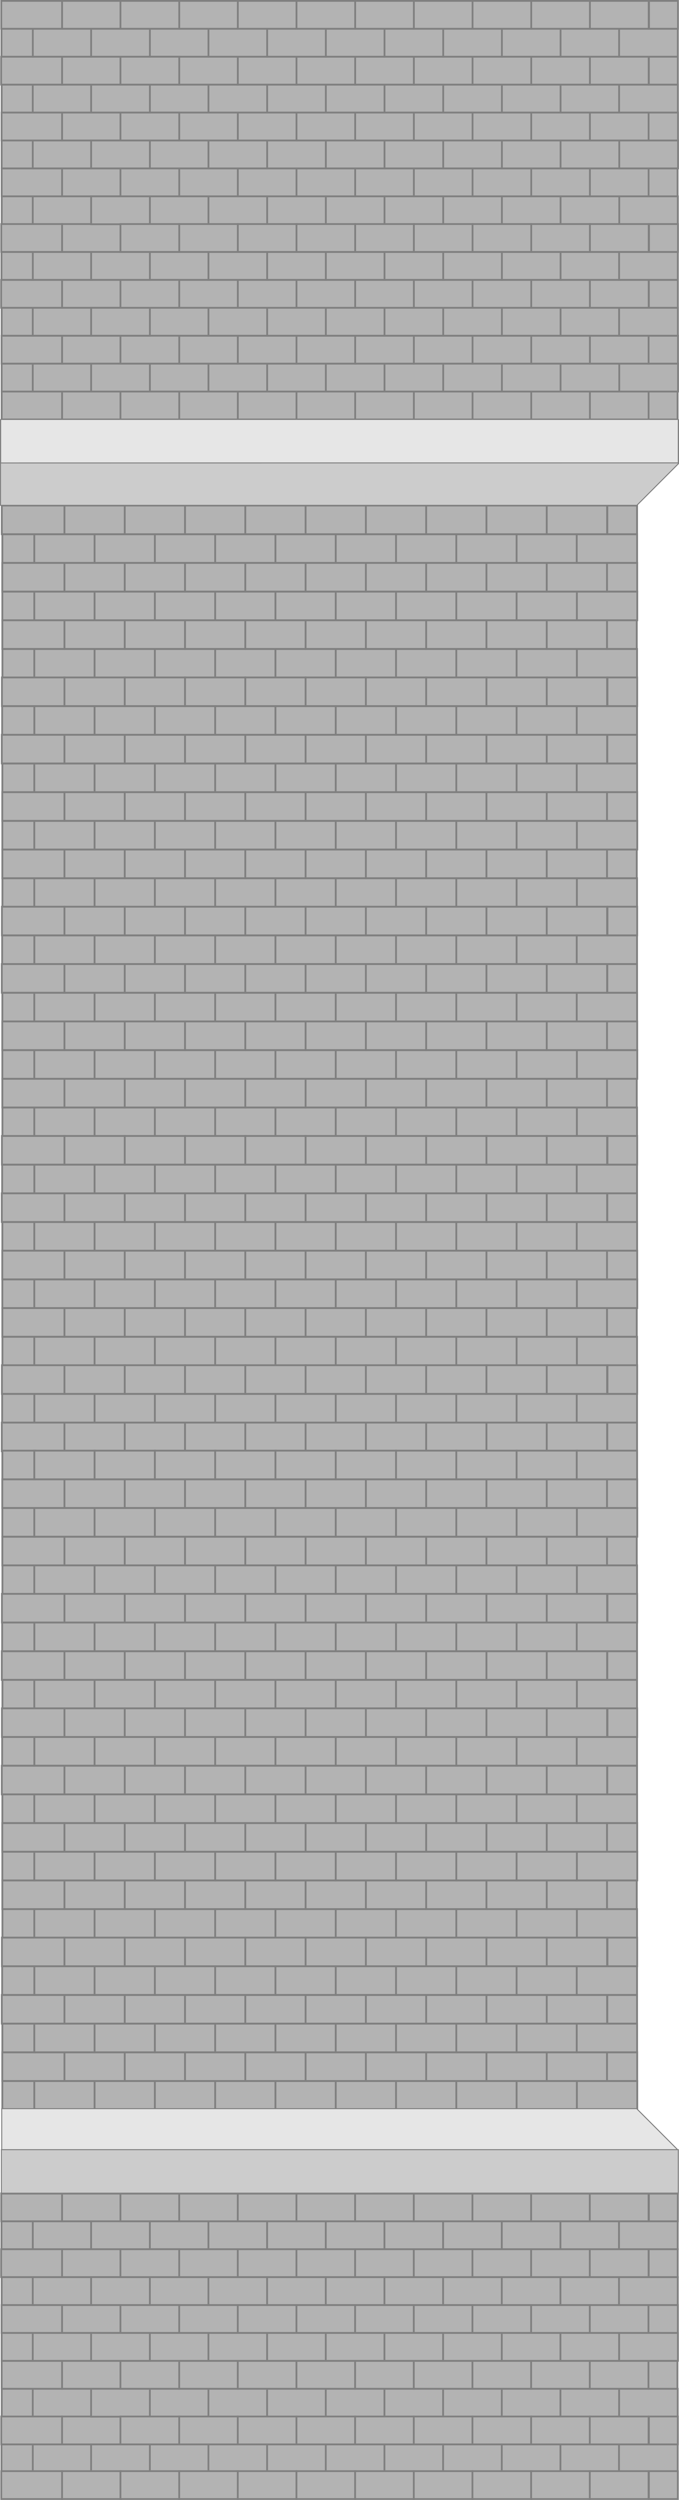 <svg id="side" xmlns="http://www.w3.org/2000/svg" viewBox="0 0 665.64 2447.35">
  <defs>
    <style>
      .cls-1, .cls-2, .cls-3 {
        fill: #b3b3b3;
      }

      .cls-1, .cls-2, .cls-3, .cls-4, .cls-5, .cls-6, .cls-7 {
        stroke: gray;
      }

      .cls-1, .cls-2, .cls-3, .cls-4, .cls-5 {
        stroke-miterlimit: 10;
      }

      .cls-1 {
        stroke-width: 1.75px;
      }

      .cls-2 {
        stroke-width: 1.8px;
      }

      .cls-3 {
        stroke-width: 1.75px;
      }

      .cls-4, .cls-7 {
        fill: #e6e6e6;
      }

      .cls-4 {
        stroke-width: 0.97px;
      }

      .cls-5, .cls-6 {
        fill: #ccc;
      }

      .cls-5 {
        stroke-width: 0.97px;
      }

      .cls-6, .cls-7 {
        stroke-linecap: round;
        stroke-linejoin: round;
        stroke-width: 0.97px;
      }
    </style>
  </defs>
  <rect class="cls-1" x="1.7" y="192.22" width="30.87" height="27.29"/>
  <rect class="cls-1" x="32.11" y="192.22" width="57.62" height="27.29"/>
  <rect class="cls-1" x="146.86" y="192.22" width="57.62" height="27.29"/>
  <rect class="cls-1" x="204.38" y="192.22" width="57.62" height="27.29"/>
  <rect class="cls-1" x="261.91" y="192.22" width="57.62" height="27.29"/>
  <rect class="cls-1" x="319.44" y="192.22" width="57.62" height="27.29"/>
  <rect class="cls-1" x="376.96" y="192.22" width="57.62" height="27.29"/>
  <rect class="cls-1" x="434.49" y="192.22" width="57.62" height="27.29"/>
  <rect class="cls-1" x="492.02" y="192.22" width="57.62" height="27.29"/>
  <rect class="cls-1" x="549.54" y="192.22" width="57.62" height="27.29"/>
  <rect class="cls-1" x="607.07" y="192.22" width="57.42" height="27.29"/>
  <rect class="cls-1" x="1.71" y="164.88" width="2.1" height="27.29"/>
  <rect class="cls-1" x="1.63" y="164.88" width="59.33" height="27.29"/>
  <rect class="cls-1" x="60.87" y="164.88" width="57.62" height="27.29"/>
  <rect class="cls-1" x="175.62" y="164.88" width="57.62" height="27.29"/>
  <rect class="cls-1" x="233.15" y="164.88" width="57.62" height="27.29"/>
  <rect class="cls-1" x="290.67" y="164.88" width="57.62" height="27.29"/>
  <rect class="cls-1" x="348.2" y="164.88" width="57.62" height="27.29"/>
  <rect class="cls-1" x="405.73" y="164.88" width="57.62" height="27.29"/>
  <rect class="cls-1" x="463.26" y="164.88" width="57.62" height="27.29"/>
  <rect class="cls-1" x="520.78" y="164.88" width="57.62" height="27.29"/>
  <rect class="cls-1" x="578.31" y="164.88" width="57.62" height="27.29"/>
  <rect class="cls-1" x="635.84" y="164.88" width="28.4" height="27.29"/>
  <rect class="cls-1" x="1.62" y="137.55" width="30.96" height="27.29"/>
  <rect class="cls-1" x="32.11" y="137.55" width="57.62" height="27.29"/>
  <rect class="cls-1" x="146.86" y="137.55" width="57.62" height="27.29"/>
  <rect class="cls-1" x="204.38" y="137.55" width="57.62" height="27.29"/>
  <rect class="cls-1" x="261.91" y="137.55" width="57.62" height="27.29"/>
  <rect class="cls-1" x="319.44" y="137.55" width="57.62" height="27.29"/>
  <rect class="cls-1" x="376.96" y="137.55" width="57.62" height="27.29"/>
  <rect class="cls-1" x="434.49" y="137.55" width="57.62" height="27.29"/>
  <rect class="cls-1" x="492.02" y="137.55" width="57.62" height="27.29"/>
  <rect class="cls-1" x="549.54" y="137.55" width="57.62" height="27.29"/>
  <rect class="cls-1" x="607.07" y="137.55" width="57.62" height="27.29"/>
  <rect class="cls-1" x="1.63" y="110.21" width="2.55" height="27.29"/>
  <rect class="cls-1" x="1.55" y="110.21" width="59.41" height="27.29"/>
  <rect class="cls-1" x="60.87" y="110.21" width="57.62" height="27.29"/>
  <rect class="cls-1" x="175.62" y="110.21" width="57.62" height="27.29"/>
  <rect class="cls-1" x="233.15" y="110.21" width="57.62" height="27.29"/>
  <rect class="cls-1" x="290.67" y="110.21" width="57.62" height="27.29"/>
  <rect class="cls-1" x="348.2" y="110.21" width="57.62" height="27.29"/>
  <rect class="cls-1" x="405.73" y="110.21" width="57.62" height="27.29"/>
  <rect class="cls-1" x="463.26" y="110.21" width="57.62" height="27.29"/>
  <rect class="cls-1" x="520.78" y="110.21" width="57.62" height="27.29"/>
  <rect class="cls-1" x="578.31" y="110.21" width="57.62" height="27.29"/>
  <rect class="cls-1" x="635.84" y="110.21" width="28.81" height="27.29"/>
  <rect class="cls-1" x="1.64" y="82.88" width="31.3" height="27.29"/>
  <rect class="cls-1" x="32.11" y="82.88" width="57.62" height="27.29"/>
  <rect class="cls-1" x="146.86" y="82.88" width="57.62" height="27.29"/>
  <rect class="cls-1" x="204.38" y="82.88" width="57.62" height="27.29"/>
  <rect class="cls-1" x="261.91" y="82.88" width="57.62" height="27.29"/>
  <rect class="cls-1" x="319.44" y="82.88" width="57.62" height="27.29"/>
  <rect class="cls-1" x="376.96" y="82.88" width="57.62" height="27.29"/>
  <rect class="cls-1" x="434.49" y="82.88" width="57.62" height="27.29"/>
  <rect class="cls-1" x="492.02" y="82.88" width="57.62" height="27.29"/>
  <rect class="cls-1" x="549.54" y="82.88" width="57.62" height="27.29"/>
  <rect class="cls-1" x="606.93" y="82.88" width="57.62" height="27.29"/>
  <rect class="cls-1" x="1.1" y="55.54" width="59.87" height="27.29"/>
  <rect class="cls-1" x="60.87" y="55.54" width="57.62" height="27.29"/>
  <rect class="cls-1" x="175.62" y="55.54" width="57.62" height="27.29"/>
  <rect class="cls-1" x="233.15" y="55.54" width="57.62" height="27.29"/>
  <rect class="cls-1" x="290.67" y="55.54" width="57.62" height="27.29"/>
  <rect class="cls-1" x="348.2" y="55.54" width="57.62" height="27.29"/>
  <rect class="cls-1" x="405.73" y="55.54" width="57.62" height="27.29"/>
  <rect class="cls-1" x="463.26" y="55.54" width="57.62" height="27.29"/>
  <rect class="cls-1" x="520.78" y="55.54" width="57.62" height="27.29"/>
  <rect class="cls-1" x="578.31" y="55.54" width="57.62" height="27.29"/>
  <rect class="cls-1" x="636.11" y="55.54" width="28.39" height="27.29"/>
  <rect class="cls-1" x="32.11" y="28.21" width="57.62" height="27.29"/>
  <rect class="cls-1" x="1.43" y="28.21" width="30.73" height="27.29"/>
  <rect class="cls-1" x="146.86" y="28.21" width="57.62" height="27.29"/>
  <rect class="cls-1" x="204.38" y="28.21" width="57.62" height="27.29"/>
  <rect class="cls-1" x="261.91" y="28.21" width="57.62" height="27.29"/>
  <rect class="cls-1" x="319.44" y="28.21" width="57.62" height="27.29"/>
  <rect class="cls-1" x="376.96" y="28.21" width="57.62" height="27.29"/>
  <rect class="cls-1" x="434.49" y="28.21" width="57.62" height="27.29"/>
  <rect class="cls-1" x="492.02" y="28.21" width="57.62" height="27.29"/>
  <rect class="cls-1" x="549.54" y="28.21" width="57.62" height="27.29"/>
  <rect class="cls-1" x="606.93" y="28.21" width="57.56" height="27.29"/>
  <rect class="cls-1" x="1.22" y="0.87" width="59.74" height="27.29"/>
  <rect class="cls-1" x="60.87" y="0.87" width="57.62" height="27.29"/>
  <rect class="cls-1" x="175.62" y="0.87" width="57.62" height="27.29"/>
  <rect class="cls-1" x="233.15" y="0.87" width="57.62" height="27.29"/>
  <rect class="cls-1" x="290.67" y="0.87" width="57.62" height="27.29"/>
  <rect class="cls-1" x="348.2" y="0.87" width="57.62" height="27.29"/>
  <rect class="cls-1" x="405.73" y="0.87" width="57.62" height="27.29"/>
  <rect class="cls-1" x="463.26" y="0.87" width="57.62" height="27.29"/>
  <rect class="cls-1" x="520.78" y="0.87" width="57.62" height="27.29"/>
  <rect class="cls-1" x="578.31" y="0.87" width="57.62" height="27.29"/>
  <rect class="cls-1" x="636.25" y="0.87" width="28.37" height="27.29"/>
  <rect class="cls-1" x="1.71" y="383.35" width="2.1" height="27.29"/>
  <rect class="cls-1" x="1.63" y="383.35" width="59.33" height="27.29"/>
  <rect class="cls-1" x="60.87" y="383.35" width="57.62" height="27.29"/>
  <rect class="cls-1" x="175.62" y="383.35" width="57.62" height="27.29"/>
  <rect class="cls-1" x="233.15" y="383.35" width="57.62" height="27.29"/>
  <rect class="cls-1" x="290.67" y="383.35" width="57.62" height="27.29"/>
  <rect class="cls-1" x="348.2" y="383.35" width="57.62" height="27.29"/>
  <rect class="cls-1" x="405.73" y="383.35" width="57.62" height="27.29"/>
  <rect class="cls-1" x="463.26" y="383.35" width="57.62" height="27.29"/>
  <rect class="cls-1" x="520.78" y="383.35" width="57.62" height="27.29"/>
  <rect class="cls-1" x="578.31" y="383.35" width="57.62" height="27.29"/>
  <rect class="cls-1" x="635.84" y="383.35" width="28.4" height="27.29"/>
  <rect class="cls-1" x="1.62" y="356.02" width="30.96" height="27.29"/>
  <rect class="cls-1" x="32.11" y="356.02" width="57.62" height="27.29"/>
  <rect class="cls-1" x="146.86" y="356.02" width="57.62" height="27.29"/>
  <rect class="cls-1" x="204.38" y="356.02" width="57.62" height="27.29"/>
  <rect class="cls-1" x="261.91" y="356.02" width="57.62" height="27.29"/>
  <rect class="cls-1" x="319.44" y="356.02" width="57.62" height="27.29"/>
  <rect class="cls-1" x="376.96" y="356.02" width="57.62" height="27.29"/>
  <rect class="cls-1" x="434.49" y="356.02" width="57.62" height="27.29"/>
  <rect class="cls-1" x="492.02" y="356.02" width="57.62" height="27.29"/>
  <rect class="cls-1" x="549.54" y="356.02" width="57.62" height="27.29"/>
  <rect class="cls-1" x="607.07" y="356.02" width="57.62" height="27.29"/>
  <rect class="cls-1" x="1.63" y="328.68" width="2.55" height="27.29"/>
  <rect class="cls-1" x="1.55" y="328.68" width="59.41" height="27.29"/>
  <rect class="cls-1" x="60.87" y="328.68" width="57.62" height="27.29"/>
  <rect class="cls-1" x="175.62" y="328.68" width="57.62" height="27.29"/>
  <rect class="cls-1" x="233.15" y="328.68" width="57.62" height="27.29"/>
  <rect class="cls-1" x="290.67" y="328.68" width="57.62" height="27.29"/>
  <rect class="cls-1" x="348.2" y="328.68" width="57.62" height="27.29"/>
  <rect class="cls-1" x="405.73" y="328.68" width="57.62" height="27.29"/>
  <rect class="cls-1" x="463.26" y="328.68" width="57.62" height="27.29"/>
  <rect class="cls-1" x="520.78" y="328.68" width="57.62" height="27.29"/>
  <rect class="cls-1" x="578.31" y="328.68" width="57.62" height="27.29"/>
  <rect class="cls-1" x="635.84" y="328.68" width="28.81" height="27.29"/>
  <rect class="cls-1" x="1.64" y="301.35" width="31.3" height="27.29"/>
  <rect class="cls-1" x="32.11" y="301.35" width="57.62" height="27.29"/>
  <rect class="cls-1" x="146.86" y="301.35" width="57.62" height="27.29"/>
  <rect class="cls-1" x="204.38" y="301.35" width="57.62" height="27.29"/>
  <rect class="cls-1" x="261.91" y="301.35" width="57.62" height="27.29"/>
  <rect class="cls-1" x="319.44" y="301.35" width="57.62" height="27.29"/>
  <rect class="cls-1" x="376.96" y="301.35" width="57.62" height="27.29"/>
  <rect class="cls-1" x="434.49" y="301.35" width="57.62" height="27.29"/>
  <rect class="cls-1" x="492.02" y="301.35" width="57.62" height="27.29"/>
  <rect class="cls-1" x="549.54" y="301.35" width="57.62" height="27.29"/>
  <rect class="cls-1" x="606.93" y="301.35" width="57.62" height="27.29"/>
  <rect class="cls-1" x="1.1" y="274.01" width="59.87" height="27.29"/>
  <rect class="cls-1" x="60.87" y="274.01" width="57.62" height="27.29"/>
  <rect class="cls-1" x="175.62" y="274.01" width="57.62" height="27.29"/>
  <rect class="cls-1" x="233.15" y="274.01" width="57.62" height="27.29"/>
  <rect class="cls-1" x="290.67" y="274.01" width="57.62" height="27.29"/>
  <rect class="cls-1" x="348.2" y="274.01" width="57.62" height="27.29"/>
  <rect class="cls-1" x="405.73" y="274.01" width="57.62" height="27.29"/>
  <rect class="cls-1" x="463.26" y="274.01" width="57.62" height="27.29"/>
  <rect class="cls-1" x="520.78" y="274.01" width="57.62" height="27.29"/>
  <rect class="cls-1" x="578.31" y="274.01" width="57.62" height="27.29"/>
  <rect class="cls-1" x="636.11" y="274.01" width="28.39" height="27.29"/>
  <rect class="cls-1" x="32.11" y="246.68" width="57.62" height="27.29"/>
  <rect class="cls-1" x="1.43" y="246.68" width="30.73" height="27.29"/>
  <rect class="cls-1" x="146.86" y="246.68" width="57.62" height="27.29"/>
  <rect class="cls-1" x="204.38" y="246.68" width="57.62" height="27.29"/>
  <rect class="cls-1" x="261.91" y="246.68" width="57.62" height="27.29"/>
  <rect class="cls-1" x="319.44" y="246.68" width="57.62" height="27.29"/>
  <rect class="cls-1" x="376.96" y="246.68" width="57.62" height="27.29"/>
  <rect class="cls-1" x="434.49" y="246.68" width="57.62" height="27.29"/>
  <rect class="cls-1" x="492.02" y="246.68" width="57.62" height="27.29"/>
  <rect class="cls-1" x="549.54" y="246.68" width="57.62" height="27.29"/>
  <rect class="cls-1" x="606.93" y="246.68" width="57.56" height="27.29"/>
  <rect class="cls-1" x="1.22" y="219.34" width="59.74" height="27.29"/>
  <rect class="cls-1" x="60.87" y="219.34" width="57.62" height="27.29"/>
  <rect class="cls-1" x="175.62" y="219.34" width="57.62" height="27.29"/>
  <rect class="cls-1" x="233.15" y="219.34" width="57.62" height="27.29"/>
  <rect class="cls-1" x="290.67" y="219.34" width="57.62" height="27.29"/>
  <rect class="cls-1" x="348.2" y="219.34" width="57.62" height="27.29"/>
  <rect class="cls-1" x="405.73" y="219.34" width="57.62" height="27.29"/>
  <rect class="cls-1" x="463.26" y="219.34" width="57.62" height="27.29"/>
  <rect class="cls-1" x="520.78" y="219.34" width="57.62" height="27.29"/>
  <rect class="cls-1" x="578.31" y="219.34" width="57.62" height="27.29"/>
  <rect class="cls-1" x="636.25" y="219.34" width="28.37" height="27.29"/>
  <rect class="cls-2" x="2.38" y="635.34" width="31.72" height="28.04"/>
  <rect class="cls-2" x="33.61" y="635.34" width="59.2" height="28.04"/>
  <rect class="cls-2" x="92.71" y="635.34" width="59.2" height="28.04"/>
  <rect class="cls-2" x="151.82" y="635.34" width="59.2" height="28.04"/>
  <rect class="cls-2" x="210.92" y="635.34" width="59.2" height="28.04"/>
  <rect class="cls-2" x="270.02" y="635.34" width="59.2" height="28.04"/>
  <rect class="cls-2" x="329.12" y="635.34" width="59.2" height="28.04"/>
  <rect class="cls-2" x="388.22" y="635.34" width="59.2" height="28.04"/>
  <rect class="cls-2" x="447.32" y="635.34" width="59.2" height="28.04"/>
  <rect class="cls-2" x="506.42" y="635.34" width="59.2" height="28.04"/>
  <rect class="cls-2" x="565.52" y="635.34" width="58.99" height="28.04"/>
  <rect class="cls-2" x="2.39" y="607.25" width="2.16" height="28.04"/>
  <rect class="cls-2" x="2.31" y="607.25" width="60.95" height="28.04"/>
  <rect class="cls-2" x="63.17" y="607.25" width="59.2" height="28.04"/>
  <rect class="cls-2" x="122.27" y="607.25" width="59.2" height="28.04"/>
  <rect class="cls-2" x="181.37" y="607.25" width="59.2" height="28.04"/>
  <rect class="cls-2" x="240.47" y="607.25" width="59.2" height="28.04"/>
  <rect class="cls-2" x="299.57" y="607.25" width="59.2" height="28.04"/>
  <rect class="cls-2" x="358.67" y="607.25" width="59.2" height="28.04"/>
  <rect class="cls-2" x="417.77" y="607.25" width="59.2" height="28.04"/>
  <rect class="cls-2" x="476.87" y="607.25" width="59.2" height="28.04"/>
  <rect class="cls-2" x="535.97" y="607.25" width="59.2" height="28.04"/>
  <rect class="cls-2" x="595.07" y="607.25" width="29.17" height="28.04"/>
  <rect class="cls-2" x="2.29" y="579.17" width="31.8" height="28.04"/>
  <rect class="cls-2" x="33.61" y="579.17" width="59.2" height="28.04"/>
  <rect class="cls-2" x="92.71" y="579.17" width="59.2" height="28.04"/>
  <rect class="cls-2" x="151.82" y="579.17" width="59.2" height="28.04"/>
  <rect class="cls-2" x="210.92" y="579.17" width="59.2" height="28.04"/>
  <rect class="cls-2" x="270.02" y="579.17" width="59.2" height="28.04"/>
  <rect class="cls-2" x="329.12" y="579.17" width="59.2" height="28.04"/>
  <rect class="cls-2" x="388.22" y="579.17" width="59.2" height="28.04"/>
  <rect class="cls-2" x="447.32" y="579.17" width="59.2" height="28.04"/>
  <rect class="cls-2" x="506.42" y="579.17" width="59.2" height="28.04"/>
  <rect class="cls-2" x="565.52" y="579.17" width="59.2" height="28.04"/>
  <rect class="cls-2" x="2.31" y="551.09" width="2.62" height="28.04"/>
  <rect class="cls-2" x="2.22" y="551.09" width="61.04" height="28.04"/>
  <rect class="cls-2" x="63.17" y="551.09" width="59.2" height="28.04"/>
  <rect class="cls-2" x="122.27" y="551.09" width="59.2" height="28.04"/>
  <rect class="cls-2" x="181.37" y="551.09" width="59.2" height="28.04"/>
  <rect class="cls-2" x="240.47" y="551.09" width="59.2" height="28.04"/>
  <rect class="cls-2" x="299.57" y="551.09" width="59.2" height="28.04"/>
  <rect class="cls-2" x="358.67" y="551.09" width="59.2" height="28.04"/>
  <rect class="cls-2" x="417.77" y="551.09" width="59.2" height="28.04"/>
  <rect class="cls-2" x="476.87" y="551.09" width="59.2" height="28.04"/>
  <rect class="cls-2" x="535.97" y="551.09" width="59.2" height="28.04"/>
  <rect class="cls-2" x="595.07" y="551.09" width="29.59" height="28.04"/>
  <rect class="cls-2" x="2.31" y="523.01" width="32.16" height="28.04"/>
  <rect class="cls-2" x="33.61" y="523.01" width="59.2" height="28.04"/>
  <rect class="cls-2" x="92.71" y="523.01" width="59.2" height="28.04"/>
  <rect class="cls-2" x="151.82" y="523.01" width="59.2" height="28.04"/>
  <rect class="cls-2" x="210.92" y="523.01" width="59.2" height="28.04"/>
  <rect class="cls-2" x="270.02" y="523.01" width="59.2" height="28.04"/>
  <rect class="cls-2" x="329.12" y="523.01" width="59.2" height="28.04"/>
  <rect class="cls-2" x="388.22" y="523.01" width="59.2" height="28.04"/>
  <rect class="cls-2" x="447.32" y="523.01" width="59.2" height="28.04"/>
  <rect class="cls-2" x="506.42" y="523.01" width="59.2" height="28.04"/>
  <rect class="cls-2" x="565.38" y="523.01" width="59.2" height="28.04"/>
  <rect class="cls-2" x="1.76" y="494.92" width="61.5" height="28.04"/>
  <rect class="cls-2" x="63.17" y="494.92" width="59.2" height="28.04"/>
  <rect class="cls-2" x="122.27" y="494.92" width="59.2" height="28.04"/>
  <rect class="cls-2" x="181.37" y="494.92" width="59.2" height="28.04"/>
  <rect class="cls-2" x="240.47" y="494.92" width="59.2" height="28.04"/>
  <rect class="cls-2" x="299.57" y="494.92" width="59.2" height="28.04"/>
  <rect class="cls-2" x="358.67" y="494.92" width="59.2" height="28.04"/>
  <rect class="cls-2" x="417.77" y="494.92" width="59.2" height="28.04"/>
  <rect class="cls-2" x="476.87" y="494.92" width="59.2" height="28.04"/>
  <rect class="cls-2" x="535.97" y="494.92" width="59.2" height="28.04"/>
  <rect class="cls-2" x="595.36" y="494.92" width="29.17" height="28.04"/>
  <rect class="cls-2" x="2.38" y="859.78" width="31.72" height="28.04"/>
  <rect class="cls-2" x="33.61" y="859.78" width="59.2" height="28.04"/>
  <rect class="cls-2" x="92.71" y="859.78" width="59.2" height="28.04"/>
  <rect class="cls-2" x="151.82" y="859.78" width="59.2" height="28.04"/>
  <rect class="cls-2" x="210.92" y="859.78" width="59.2" height="28.04"/>
  <rect class="cls-2" x="270.02" y="859.78" width="59.2" height="28.04"/>
  <rect class="cls-2" x="329.12" y="859.78" width="59.2" height="28.04"/>
  <rect class="cls-2" x="388.22" y="859.78" width="59.2" height="28.04"/>
  <rect class="cls-2" x="447.32" y="859.78" width="59.2" height="28.04"/>
  <rect class="cls-2" x="506.42" y="859.78" width="59.2" height="28.04"/>
  <rect class="cls-2" x="565.52" y="859.78" width="58.99" height="28.04"/>
  <rect class="cls-2" x="2.39" y="831.7" width="2.16" height="28.04"/>
  <rect class="cls-2" x="2.31" y="831.7" width="60.95" height="28.04"/>
  <rect class="cls-2" x="63.17" y="831.7" width="59.2" height="28.04"/>
  <rect class="cls-2" x="122.27" y="831.7" width="59.2" height="28.04"/>
  <rect class="cls-2" x="181.37" y="831.7" width="59.2" height="28.04"/>
  <rect class="cls-2" x="240.47" y="831.7" width="59.2" height="28.04"/>
  <rect class="cls-2" x="299.57" y="831.7" width="59.2" height="28.04"/>
  <rect class="cls-2" x="358.67" y="831.7" width="59.2" height="28.04"/>
  <rect class="cls-2" x="417.77" y="831.7" width="59.2" height="28.04"/>
  <rect class="cls-2" x="476.87" y="831.7" width="59.2" height="28.04"/>
  <rect class="cls-2" x="535.97" y="831.7" width="59.2" height="28.04"/>
  <rect class="cls-2" x="595.07" y="831.7" width="29.17" height="28.04"/>
  <rect class="cls-2" x="2.29" y="803.61" width="31.8" height="28.04"/>
  <rect class="cls-2" x="33.61" y="803.61" width="59.2" height="28.04"/>
  <rect class="cls-2" x="92.71" y="803.61" width="59.2" height="28.04"/>
  <rect class="cls-2" x="151.82" y="803.61" width="59.2" height="28.04"/>
  <rect class="cls-2" x="210.92" y="803.61" width="59.2" height="28.04"/>
  <rect class="cls-2" x="270.02" y="803.61" width="59.2" height="28.04"/>
  <rect class="cls-2" x="329.12" y="803.61" width="59.2" height="28.04"/>
  <rect class="cls-2" x="388.22" y="803.61" width="59.2" height="28.04"/>
  <rect class="cls-2" x="447.32" y="803.61" width="59.2" height="28.04"/>
  <rect class="cls-2" x="506.42" y="803.61" width="59.2" height="28.04"/>
  <rect class="cls-2" x="565.52" y="803.61" width="59.2" height="28.04"/>
  <rect class="cls-2" x="2.31" y="775.53" width="2.62" height="28.04"/>
  <rect class="cls-2" x="2.22" y="775.53" width="61.04" height="28.04"/>
  <rect class="cls-2" x="63.17" y="775.53" width="59.2" height="28.04"/>
  <rect class="cls-2" x="122.27" y="775.53" width="59.2" height="28.04"/>
  <rect class="cls-2" x="181.37" y="775.53" width="59.2" height="28.04"/>
  <rect class="cls-2" x="240.47" y="775.53" width="59.2" height="28.04"/>
  <rect class="cls-2" x="299.57" y="775.53" width="59.2" height="28.04"/>
  <rect class="cls-2" x="358.67" y="775.53" width="59.2" height="28.04"/>
  <rect class="cls-2" x="417.77" y="775.53" width="59.2" height="28.04"/>
  <rect class="cls-2" x="476.87" y="775.53" width="59.2" height="28.04"/>
  <rect class="cls-2" x="535.97" y="775.53" width="59.2" height="28.04"/>
  <rect class="cls-2" x="595.07" y="775.53" width="29.59" height="28.04"/>
  <rect class="cls-2" x="2.31" y="747.45" width="32.16" height="28.04"/>
  <rect class="cls-2" x="33.61" y="747.45" width="59.2" height="28.04"/>
  <rect class="cls-2" x="92.71" y="747.45" width="59.2" height="28.04"/>
  <rect class="cls-2" x="151.82" y="747.45" width="59.2" height="28.04"/>
  <rect class="cls-2" x="210.92" y="747.45" width="59.2" height="28.04"/>
  <rect class="cls-2" x="270.02" y="747.45" width="59.2" height="28.04"/>
  <rect class="cls-2" x="329.12" y="747.45" width="59.2" height="28.04"/>
  <rect class="cls-2" x="388.22" y="747.45" width="59.2" height="28.04"/>
  <rect class="cls-2" x="447.32" y="747.45" width="59.2" height="28.04"/>
  <rect class="cls-2" x="506.42" y="747.45" width="59.2" height="28.04"/>
  <rect class="cls-2" x="565.38" y="747.45" width="59.2" height="28.04"/>
  <rect class="cls-2" x="1.76" y="719.36" width="61.5" height="28.04"/>
  <rect class="cls-2" x="63.17" y="719.36" width="59.2" height="28.04"/>
  <rect class="cls-2" x="122.27" y="719.36" width="59.2" height="28.04"/>
  <rect class="cls-2" x="181.37" y="719.36" width="59.2" height="28.04"/>
  <rect class="cls-2" x="240.47" y="719.36" width="59.2" height="28.04"/>
  <rect class="cls-2" x="299.57" y="719.36" width="59.2" height="28.04"/>
  <rect class="cls-2" x="358.67" y="719.36" width="59.2" height="28.04"/>
  <rect class="cls-2" x="417.77" y="719.36" width="59.2" height="28.04"/>
  <rect class="cls-2" x="476.87" y="719.36" width="59.2" height="28.04"/>
  <rect class="cls-2" x="535.97" y="719.36" width="59.2" height="28.04"/>
  <rect class="cls-2" x="595.36" y="719.36" width="29.17" height="28.04"/>
  <rect class="cls-2" x="33.61" y="691.28" width="59.2" height="28.04"/>
  <rect class="cls-2" x="2.1" y="691.28" width="31.57" height="28.04"/>
  <rect class="cls-2" x="92.71" y="691.28" width="59.2" height="28.04"/>
  <rect class="cls-2" x="151.82" y="691.28" width="59.2" height="28.04"/>
  <rect class="cls-2" x="210.92" y="691.28" width="59.2" height="28.04"/>
  <rect class="cls-2" x="270.02" y="691.28" width="59.2" height="28.04"/>
  <rect class="cls-2" x="329.12" y="691.28" width="59.2" height="28.04"/>
  <rect class="cls-2" x="388.22" y="691.28" width="59.2" height="28.04"/>
  <rect class="cls-2" x="447.32" y="691.28" width="59.2" height="28.04"/>
  <rect class="cls-2" x="506.42" y="691.28" width="59.2" height="28.04"/>
  <rect class="cls-2" x="565.38" y="691.28" width="59.13" height="28.04"/>
  <rect class="cls-2" x="1.89" y="663.2" width="61.38" height="28.04"/>
  <rect class="cls-2" x="63.17" y="663.2" width="59.2" height="28.04"/>
  <rect class="cls-2" x="122.27" y="663.2" width="59.2" height="28.04"/>
  <rect class="cls-2" x="181.37" y="663.2" width="59.2" height="28.04"/>
  <rect class="cls-2" x="240.47" y="663.2" width="59.2" height="28.04"/>
  <rect class="cls-2" x="299.57" y="663.2" width="59.2" height="28.04"/>
  <rect class="cls-2" x="358.67" y="663.2" width="59.2" height="28.04"/>
  <rect class="cls-2" x="417.77" y="663.2" width="59.2" height="28.04"/>
  <rect class="cls-2" x="476.87" y="663.2" width="59.2" height="28.04"/>
  <rect class="cls-2" x="535.97" y="663.2" width="59.2" height="28.04"/>
  <rect class="cls-2" x="595.5" y="663.2" width="29.14" height="28.04"/>
  <rect class="cls-2" x="2.38" y="1084.22" width="31.72" height="28.04"/>
  <rect class="cls-2" x="33.61" y="1084.22" width="59.2" height="28.04"/>
  <rect class="cls-2" x="92.71" y="1084.22" width="59.2" height="28.04"/>
  <rect class="cls-2" x="151.82" y="1084.22" width="59.2" height="28.04"/>
  <rect class="cls-2" x="210.92" y="1084.22" width="59.2" height="28.04"/>
  <rect class="cls-2" x="270.02" y="1084.22" width="59.2" height="28.04"/>
  <rect class="cls-2" x="329.12" y="1084.22" width="59.2" height="28.04"/>
  <rect class="cls-2" x="388.22" y="1084.22" width="59.2" height="28.04"/>
  <rect class="cls-2" x="447.32" y="1084.22" width="59.2" height="28.04"/>
  <rect class="cls-2" x="506.42" y="1084.22" width="59.2" height="28.04"/>
  <rect class="cls-2" x="565.52" y="1084.22" width="58.99" height="28.04"/>
  <rect class="cls-2" x="2.39" y="1056.14" width="2.16" height="28.04"/>
  <rect class="cls-2" x="2.31" y="1056.14" width="60.95" height="28.04"/>
  <rect class="cls-2" x="63.17" y="1056.14" width="59.2" height="28.04"/>
  <rect class="cls-2" x="122.27" y="1056.14" width="59.2" height="28.04"/>
  <rect class="cls-2" x="181.37" y="1056.14" width="59.2" height="28.04"/>
  <rect class="cls-2" x="240.47" y="1056.14" width="59.2" height="28.04"/>
  <rect class="cls-2" x="299.57" y="1056.14" width="59.2" height="28.04"/>
  <rect class="cls-2" x="358.67" y="1056.14" width="59.2" height="28.04"/>
  <rect class="cls-2" x="417.77" y="1056.14" width="59.2" height="28.04"/>
  <rect class="cls-2" x="476.87" y="1056.14" width="59.2" height="28.04"/>
  <rect class="cls-2" x="535.97" y="1056.14" width="59.2" height="28.04"/>
  <rect class="cls-2" x="595.07" y="1056.14" width="29.17" height="28.04"/>
  <rect class="cls-2" x="2.29" y="1028.05" width="31.8" height="28.04"/>
  <rect class="cls-2" x="33.61" y="1028.05" width="59.2" height="28.04"/>
  <rect class="cls-2" x="92.71" y="1028.05" width="59.2" height="28.04"/>
  <rect class="cls-2" x="151.82" y="1028.05" width="59.2" height="28.04"/>
  <rect class="cls-2" x="210.92" y="1028.05" width="59.2" height="28.04"/>
  <rect class="cls-2" x="270.02" y="1028.05" width="59.2" height="28.04"/>
  <rect class="cls-2" x="329.12" y="1028.05" width="59.2" height="28.04"/>
  <rect class="cls-2" x="388.22" y="1028.05" width="59.2" height="28.04"/>
  <rect class="cls-2" x="447.32" y="1028.05" width="59.2" height="28.04"/>
  <rect class="cls-2" x="506.42" y="1028.05" width="59.2" height="28.04"/>
  <rect class="cls-2" x="565.52" y="1028.05" width="59.2" height="28.04"/>
  <rect class="cls-2" x="2.31" y="999.97" width="2.62" height="28.04"/>
  <rect class="cls-2" x="2.22" y="999.97" width="61.04" height="28.04"/>
  <rect class="cls-2" x="63.17" y="999.97" width="59.2" height="28.04"/>
  <rect class="cls-2" x="122.27" y="999.97" width="59.2" height="28.04"/>
  <rect class="cls-2" x="181.37" y="999.97" width="59.2" height="28.04"/>
  <rect class="cls-2" x="240.47" y="999.97" width="59.2" height="28.04"/>
  <rect class="cls-2" x="299.57" y="999.97" width="59.2" height="28.04"/>
  <rect class="cls-2" x="358.67" y="999.97" width="59.2" height="28.04"/>
  <rect class="cls-2" x="417.77" y="999.97" width="59.2" height="28.04"/>
  <rect class="cls-2" x="476.87" y="999.97" width="59.2" height="28.04"/>
  <rect class="cls-2" x="535.97" y="999.97" width="59.2" height="28.04"/>
  <rect class="cls-2" x="595.07" y="999.97" width="29.59" height="28.04"/>
  <rect class="cls-2" x="2.31" y="971.89" width="32.16" height="28.04"/>
  <rect class="cls-2" x="33.61" y="971.89" width="59.2" height="28.04"/>
  <rect class="cls-2" x="92.71" y="971.89" width="59.2" height="28.04"/>
  <rect class="cls-2" x="151.82" y="971.89" width="59.2" height="28.04"/>
  <rect class="cls-2" x="210.92" y="971.89" width="59.2" height="28.04"/>
  <rect class="cls-2" x="270.02" y="971.89" width="59.2" height="28.04"/>
  <rect class="cls-2" x="329.12" y="971.89" width="59.2" height="28.04"/>
  <rect class="cls-2" x="388.22" y="971.89" width="59.2" height="28.04"/>
  <rect class="cls-2" x="447.32" y="971.89" width="59.2" height="28.04"/>
  <rect class="cls-2" x="506.42" y="971.89" width="59.2" height="28.04"/>
  <rect class="cls-2" x="565.38" y="971.89" width="59.2" height="28.04"/>
  <rect class="cls-2" x="1.76" y="943.81" width="61.5" height="28.04"/>
  <rect class="cls-2" x="63.17" y="943.81" width="59.2" height="28.04"/>
  <rect class="cls-2" x="122.27" y="943.81" width="59.2" height="28.04"/>
  <rect class="cls-2" x="181.37" y="943.81" width="59.2" height="28.04"/>
  <rect class="cls-2" x="240.47" y="943.81" width="59.2" height="28.04"/>
  <rect class="cls-2" x="299.57" y="943.81" width="59.2" height="28.04"/>
  <rect class="cls-2" x="358.67" y="943.81" width="59.2" height="28.04"/>
  <rect class="cls-2" x="417.77" y="943.81" width="59.2" height="28.04"/>
  <rect class="cls-2" x="476.87" y="943.81" width="59.2" height="28.04"/>
  <rect class="cls-2" x="535.97" y="943.81" width="59.2" height="28.04"/>
  <rect class="cls-2" x="595.36" y="943.81" width="29.17" height="28.04"/>
  <rect class="cls-2" x="33.61" y="915.72" width="59.2" height="28.04"/>
  <rect class="cls-2" x="2.1" y="915.72" width="31.57" height="28.04"/>
  <rect class="cls-2" x="92.71" y="915.72" width="59.2" height="28.04"/>
  <rect class="cls-2" x="151.82" y="915.72" width="59.2" height="28.04"/>
  <rect class="cls-2" x="210.92" y="915.72" width="59.2" height="28.04"/>
  <rect class="cls-2" x="270.02" y="915.72" width="59.2" height="28.04"/>
  <rect class="cls-2" x="329.12" y="915.72" width="59.2" height="28.04"/>
  <rect class="cls-2" x="388.22" y="915.72" width="59.2" height="28.04"/>
  <rect class="cls-2" x="447.32" y="915.72" width="59.2" height="28.04"/>
  <rect class="cls-2" x="506.42" y="915.72" width="59.2" height="28.04"/>
  <rect class="cls-2" x="565.38" y="915.72" width="59.13" height="28.04"/>
  <rect class="cls-2" x="1.89" y="887.64" width="61.38" height="28.04"/>
  <rect class="cls-2" x="63.17" y="887.64" width="59.2" height="28.04"/>
  <rect class="cls-2" x="122.27" y="887.64" width="59.2" height="28.04"/>
  <rect class="cls-2" x="181.37" y="887.64" width="59.2" height="28.04"/>
  <rect class="cls-2" x="240.47" y="887.64" width="59.2" height="28.04"/>
  <rect class="cls-2" x="299.57" y="887.64" width="59.2" height="28.04"/>
  <rect class="cls-2" x="358.67" y="887.64" width="59.2" height="28.04"/>
  <rect class="cls-2" x="417.77" y="887.64" width="59.2" height="28.04"/>
  <rect class="cls-2" x="476.87" y="887.64" width="59.2" height="28.04"/>
  <rect class="cls-2" x="535.97" y="887.64" width="59.2" height="28.04"/>
  <rect class="cls-2" x="595.5" y="887.64" width="29.14" height="28.04"/>
  <rect class="cls-2" x="2.38" y="1308.66" width="31.72" height="28.04"/>
  <rect class="cls-2" x="33.61" y="1308.66" width="59.2" height="28.04"/>
  <rect class="cls-2" x="92.71" y="1308.66" width="59.2" height="28.04"/>
  <rect class="cls-2" x="151.82" y="1308.66" width="59.2" height="28.04"/>
  <rect class="cls-2" x="210.92" y="1308.66" width="59.2" height="28.04"/>
  <rect class="cls-2" x="270.02" y="1308.66" width="59.2" height="28.04"/>
  <rect class="cls-2" x="329.12" y="1308.66" width="59.2" height="28.04"/>
  <rect class="cls-2" x="388.22" y="1308.66" width="59.2" height="28.04"/>
  <rect class="cls-2" x="447.32" y="1308.66" width="59.2" height="28.04"/>
  <rect class="cls-2" x="506.42" y="1308.66" width="59.2" height="28.04"/>
  <rect class="cls-2" x="565.52" y="1308.66" width="58.99" height="28.04"/>
  <rect class="cls-2" x="2.39" y="1280.58" width="2.16" height="28.04"/>
  <rect class="cls-2" x="2.31" y="1280.58" width="60.95" height="28.04"/>
  <rect class="cls-2" x="63.17" y="1280.58" width="59.2" height="28.04"/>
  <rect class="cls-2" x="122.27" y="1280.58" width="59.2" height="28.04"/>
  <rect class="cls-2" x="181.37" y="1280.58" width="59.2" height="28.04"/>
  <rect class="cls-2" x="240.47" y="1280.58" width="59.2" height="28.04"/>
  <rect class="cls-2" x="299.57" y="1280.58" width="59.2" height="28.04"/>
  <rect class="cls-2" x="358.67" y="1280.58" width="59.2" height="28.04"/>
  <rect class="cls-2" x="417.77" y="1280.58" width="59.2" height="28.04"/>
  <rect class="cls-2" x="476.87" y="1280.58" width="59.2" height="28.04"/>
  <rect class="cls-2" x="535.97" y="1280.58" width="59.2" height="28.04"/>
  <rect class="cls-2" x="595.07" y="1280.58" width="29.17" height="28.04"/>
  <rect class="cls-2" x="2.29" y="1252.5" width="31.8" height="28.04"/>
  <rect class="cls-2" x="33.61" y="1252.5" width="59.2" height="28.04"/>
  <rect class="cls-2" x="92.71" y="1252.5" width="59.2" height="28.04"/>
  <rect class="cls-2" x="151.82" y="1252.5" width="59.2" height="28.04"/>
  <rect class="cls-2" x="210.92" y="1252.5" width="59.2" height="28.04"/>
  <rect class="cls-2" x="270.02" y="1252.5" width="59.2" height="28.04"/>
  <rect class="cls-2" x="329.12" y="1252.5" width="59.2" height="28.04"/>
  <rect class="cls-2" x="388.22" y="1252.5" width="59.2" height="28.04"/>
  <rect class="cls-2" x="447.32" y="1252.5" width="59.2" height="28.04"/>
  <rect class="cls-2" x="506.42" y="1252.5" width="59.2" height="28.04"/>
  <rect class="cls-2" x="565.52" y="1252.5" width="59.2" height="28.04"/>
  <rect class="cls-2" x="2.31" y="1224.41" width="2.62" height="28.04"/>
  <rect class="cls-2" x="2.22" y="1224.41" width="61.04" height="28.04"/>
  <rect class="cls-2" x="63.17" y="1224.41" width="59.2" height="28.04"/>
  <rect class="cls-2" x="122.27" y="1224.41" width="59.2" height="28.04"/>
  <rect class="cls-2" x="181.37" y="1224.41" width="59.2" height="28.04"/>
  <rect class="cls-2" x="240.47" y="1224.41" width="59.2" height="28.04"/>
  <rect class="cls-2" x="299.57" y="1224.41" width="59.2" height="28.04"/>
  <rect class="cls-2" x="358.67" y="1224.41" width="59.2" height="28.04"/>
  <rect class="cls-2" x="417.77" y="1224.41" width="59.2" height="28.04"/>
  <rect class="cls-2" x="476.87" y="1224.41" width="59.2" height="28.04"/>
  <rect class="cls-2" x="535.97" y="1224.41" width="59.2" height="28.04"/>
  <rect class="cls-2" x="595.07" y="1224.41" width="29.59" height="28.04"/>
  <rect class="cls-2" x="2.31" y="1196.33" width="32.16" height="28.04"/>
  <rect class="cls-2" x="33.61" y="1196.33" width="59.2" height="28.04"/>
  <rect class="cls-2" x="92.71" y="1196.33" width="59.2" height="28.04"/>
  <rect class="cls-2" x="151.82" y="1196.33" width="59.2" height="28.04"/>
  <rect class="cls-2" x="210.92" y="1196.33" width="59.2" height="28.04"/>
  <rect class="cls-2" x="270.02" y="1196.33" width="59.2" height="28.04"/>
  <rect class="cls-2" x="329.12" y="1196.33" width="59.2" height="28.04"/>
  <rect class="cls-2" x="388.22" y="1196.33" width="59.2" height="28.04"/>
  <rect class="cls-2" x="447.32" y="1196.33" width="59.2" height="28.04"/>
  <rect class="cls-2" x="506.42" y="1196.33" width="59.2" height="28.04"/>
  <rect class="cls-2" x="565.38" y="1196.33" width="59.2" height="28.04"/>
  <rect class="cls-2" x="1.76" y="1168.25" width="61.5" height="28.04"/>
  <rect class="cls-2" x="63.17" y="1168.25" width="59.2" height="28.04"/>
  <rect class="cls-2" x="122.27" y="1168.25" width="59.2" height="28.04"/>
  <rect class="cls-2" x="181.37" y="1168.25" width="59.2" height="28.04"/>
  <rect class="cls-2" x="240.47" y="1168.25" width="59.2" height="28.04"/>
  <rect class="cls-2" x="299.57" y="1168.25" width="59.2" height="28.04"/>
  <rect class="cls-2" x="358.67" y="1168.25" width="59.2" height="28.04"/>
  <rect class="cls-2" x="417.77" y="1168.25" width="59.2" height="28.04"/>
  <rect class="cls-2" x="476.87" y="1168.25" width="59.2" height="28.04"/>
  <rect class="cls-2" x="535.97" y="1168.25" width="59.2" height="28.04"/>
  <rect class="cls-2" x="595.36" y="1168.25" width="29.17" height="28.04"/>
  <rect class="cls-2" x="33.61" y="1140.17" width="59.2" height="28.04"/>
  <rect class="cls-2" x="2.1" y="1140.17" width="31.57" height="28.04"/>
  <rect class="cls-2" x="92.71" y="1140.17" width="59.2" height="28.04"/>
  <rect class="cls-2" x="151.82" y="1140.17" width="59.2" height="28.04"/>
  <rect class="cls-2" x="210.92" y="1140.17" width="59.2" height="28.04"/>
  <rect class="cls-2" x="270.02" y="1140.17" width="59.2" height="28.04"/>
  <rect class="cls-2" x="329.12" y="1140.17" width="59.2" height="28.04"/>
  <rect class="cls-2" x="388.22" y="1140.17" width="59.2" height="28.04"/>
  <rect class="cls-2" x="447.32" y="1140.17" width="59.2" height="28.04"/>
  <rect class="cls-2" x="506.42" y="1140.17" width="59.2" height="28.04"/>
  <rect class="cls-2" x="565.38" y="1140.17" width="59.13" height="28.04"/>
  <rect class="cls-2" x="1.89" y="1112.08" width="61.38" height="28.04"/>
  <rect class="cls-2" x="63.17" y="1112.08" width="59.2" height="28.04"/>
  <rect class="cls-2" x="122.27" y="1112.08" width="59.2" height="28.04"/>
  <rect class="cls-2" x="181.37" y="1112.08" width="59.2" height="28.04"/>
  <rect class="cls-2" x="240.47" y="1112.08" width="59.2" height="28.04"/>
  <rect class="cls-2" x="299.57" y="1112.08" width="59.2" height="28.04"/>
  <rect class="cls-2" x="358.67" y="1112.08" width="59.2" height="28.04"/>
  <rect class="cls-2" x="417.77" y="1112.08" width="59.2" height="28.04"/>
  <rect class="cls-2" x="476.87" y="1112.08" width="59.2" height="28.04"/>
  <rect class="cls-2" x="535.97" y="1112.08" width="59.2" height="28.04"/>
  <rect class="cls-2" x="595.5" y="1112.08" width="29.14" height="28.04"/>
  <rect class="cls-2" x="1.76" y="1392.69" width="61.5" height="28.04"/>
  <rect class="cls-2" x="63.17" y="1392.69" width="59.2" height="28.04"/>
  <rect class="cls-2" x="122.27" y="1392.69" width="59.2" height="28.04"/>
  <rect class="cls-2" x="181.37" y="1392.69" width="59.2" height="28.04"/>
  <rect class="cls-2" x="240.47" y="1392.69" width="59.2" height="28.04"/>
  <rect class="cls-2" x="299.57" y="1392.69" width="59.2" height="28.04"/>
  <rect class="cls-2" x="358.67" y="1392.69" width="59.2" height="28.04"/>
  <rect class="cls-2" x="417.77" y="1392.69" width="59.2" height="28.04"/>
  <rect class="cls-2" x="476.87" y="1392.69" width="59.2" height="28.04"/>
  <rect class="cls-2" x="535.97" y="1392.69" width="59.2" height="28.04"/>
  <rect class="cls-2" x="595.36" y="1392.69" width="29.17" height="28.04"/>
  <rect class="cls-2" x="33.61" y="1364.61" width="59.2" height="28.04"/>
  <rect class="cls-2" x="2.1" y="1364.61" width="31.57" height="28.04"/>
  <rect class="cls-2" x="92.71" y="1364.61" width="59.2" height="28.04"/>
  <rect class="cls-2" x="151.82" y="1364.61" width="59.2" height="28.04"/>
  <rect class="cls-2" x="210.92" y="1364.61" width="59.2" height="28.04"/>
  <rect class="cls-2" x="270.02" y="1364.61" width="59.2" height="28.04"/>
  <rect class="cls-2" x="329.12" y="1364.61" width="59.2" height="28.04"/>
  <rect class="cls-2" x="388.22" y="1364.61" width="59.2" height="28.04"/>
  <rect class="cls-2" x="447.32" y="1364.61" width="59.2" height="28.04"/>
  <rect class="cls-2" x="506.42" y="1364.61" width="59.2" height="28.04"/>
  <rect class="cls-2" x="565.38" y="1364.61" width="59.13" height="28.04"/>
  <rect class="cls-2" x="1.89" y="1336.52" width="61.38" height="28.04"/>
  <rect class="cls-2" x="63.17" y="1336.52" width="59.2" height="28.04"/>
  <rect class="cls-2" x="122.27" y="1336.52" width="59.2" height="28.04"/>
  <rect class="cls-2" x="181.37" y="1336.52" width="59.2" height="28.04"/>
  <rect class="cls-2" x="240.47" y="1336.52" width="59.2" height="28.04"/>
  <rect class="cls-2" x="299.57" y="1336.52" width="59.2" height="28.04"/>
  <rect class="cls-2" x="358.67" y="1336.52" width="59.2" height="28.04"/>
  <rect class="cls-2" x="417.77" y="1336.52" width="59.2" height="28.04"/>
  <rect class="cls-2" x="476.87" y="1336.52" width="59.2" height="28.04"/>
  <rect class="cls-2" x="535.97" y="1336.52" width="59.2" height="28.04"/>
  <rect class="cls-2" x="595.5" y="1336.52" width="29.14" height="28.04"/>
  <rect class="cls-2" x="2.38" y="1532.48" width="31.72" height="28.04"/>
  <rect class="cls-2" x="33.61" y="1532.48" width="59.2" height="28.04"/>
  <rect class="cls-2" x="92.71" y="1532.48" width="59.2" height="28.04"/>
  <rect class="cls-2" x="151.82" y="1532.48" width="59.2" height="28.04"/>
  <rect class="cls-2" x="210.92" y="1532.48" width="59.2" height="28.04"/>
  <rect class="cls-2" x="270.02" y="1532.48" width="59.2" height="28.04"/>
  <rect class="cls-2" x="329.12" y="1532.48" width="59.2" height="28.04"/>
  <rect class="cls-2" x="388.22" y="1532.48" width="59.2" height="28.04"/>
  <rect class="cls-2" x="447.32" y="1532.48" width="59.2" height="28.04"/>
  <rect class="cls-2" x="506.42" y="1532.48" width="59.2" height="28.04"/>
  <rect class="cls-2" x="565.52" y="1532.48" width="58.99" height="28.04"/>
  <rect class="cls-2" x="2.39" y="1504.4" width="2.16" height="28.04"/>
  <rect class="cls-2" x="2.31" y="1504.4" width="60.95" height="28.04"/>
  <rect class="cls-2" x="63.17" y="1504.4" width="59.2" height="28.04"/>
  <rect class="cls-2" x="122.27" y="1504.4" width="59.2" height="28.04"/>
  <rect class="cls-2" x="181.37" y="1504.4" width="59.2" height="28.04"/>
  <rect class="cls-2" x="240.47" y="1504.4" width="59.2" height="28.04"/>
  <rect class="cls-2" x="299.57" y="1504.4" width="59.2" height="28.04"/>
  <rect class="cls-2" x="358.67" y="1504.4" width="59.2" height="28.04"/>
  <rect class="cls-2" x="417.77" y="1504.4" width="59.2" height="28.04"/>
  <rect class="cls-2" x="476.87" y="1504.4" width="59.2" height="28.04"/>
  <rect class="cls-2" x="535.97" y="1504.4" width="59.2" height="28.04"/>
  <rect class="cls-2" x="595.07" y="1504.4" width="29.17" height="28.04"/>
  <rect class="cls-2" x="2.29" y="1476.32" width="31.8" height="28.04"/>
  <rect class="cls-2" x="33.61" y="1476.32" width="59.2" height="28.04"/>
  <rect class="cls-2" x="92.71" y="1476.32" width="59.2" height="28.04"/>
  <rect class="cls-2" x="151.82" y="1476.32" width="59.2" height="28.04"/>
  <rect class="cls-2" x="210.92" y="1476.32" width="59.2" height="28.04"/>
  <rect class="cls-2" x="270.02" y="1476.32" width="59.2" height="28.04"/>
  <rect class="cls-2" x="329.12" y="1476.32" width="59.2" height="28.04"/>
  <rect class="cls-2" x="388.22" y="1476.32" width="59.2" height="28.04"/>
  <rect class="cls-2" x="447.32" y="1476.32" width="59.2" height="28.04"/>
  <rect class="cls-2" x="506.42" y="1476.32" width="59.2" height="28.04"/>
  <rect class="cls-2" x="565.52" y="1476.32" width="59.2" height="28.04"/>
  <rect class="cls-2" x="2.31" y="1448.23" width="2.62" height="28.04"/>
  <rect class="cls-2" x="2.22" y="1448.23" width="61.04" height="28.04"/>
  <rect class="cls-2" x="63.17" y="1448.23" width="59.2" height="28.04"/>
  <rect class="cls-2" x="122.27" y="1448.23" width="59.2" height="28.04"/>
  <rect class="cls-2" x="181.37" y="1448.23" width="59.2" height="28.04"/>
  <rect class="cls-2" x="240.47" y="1448.23" width="59.2" height="28.04"/>
  <rect class="cls-2" x="299.57" y="1448.23" width="59.2" height="28.04"/>
  <rect class="cls-2" x="358.67" y="1448.23" width="59.2" height="28.04"/>
  <rect class="cls-2" x="417.77" y="1448.23" width="59.2" height="28.04"/>
  <rect class="cls-2" x="476.87" y="1448.23" width="59.2" height="28.04"/>
  <rect class="cls-2" x="535.97" y="1448.23" width="59.2" height="28.04"/>
  <rect class="cls-2" x="595.07" y="1448.23" width="29.59" height="28.04"/>
  <rect class="cls-2" x="2.31" y="1420.15" width="32.16" height="28.04"/>
  <rect class="cls-2" x="33.61" y="1420.15" width="59.2" height="28.04"/>
  <rect class="cls-2" x="92.71" y="1420.15" width="59.2" height="28.04"/>
  <rect class="cls-2" x="151.82" y="1420.15" width="59.2" height="28.04"/>
  <rect class="cls-2" x="210.92" y="1420.15" width="59.2" height="28.04"/>
  <rect class="cls-2" x="270.02" y="1420.15" width="59.2" height="28.04"/>
  <rect class="cls-2" x="329.12" y="1420.15" width="59.2" height="28.04"/>
  <rect class="cls-2" x="388.22" y="1420.15" width="59.2" height="28.04"/>
  <rect class="cls-2" x="447.32" y="1420.15" width="59.2" height="28.04"/>
  <rect class="cls-2" x="506.42" y="1420.15" width="59.2" height="28.04"/>
  <rect class="cls-2" x="565.38" y="1420.15" width="59.2" height="28.04"/>
  <rect class="cls-2" x="1.76" y="1616.51" width="61.5" height="28.04"/>
  <rect class="cls-2" x="63.17" y="1616.51" width="59.2" height="28.04"/>
  <rect class="cls-2" x="122.27" y="1616.51" width="59.2" height="28.04"/>
  <rect class="cls-2" x="181.37" y="1616.51" width="59.2" height="28.04"/>
  <rect class="cls-2" x="240.47" y="1616.51" width="59.2" height="28.04"/>
  <rect class="cls-2" x="299.57" y="1616.51" width="59.2" height="28.04"/>
  <rect class="cls-2" x="358.67" y="1616.51" width="59.2" height="28.04"/>
  <rect class="cls-2" x="417.77" y="1616.51" width="59.2" height="28.04"/>
  <rect class="cls-2" x="476.87" y="1616.51" width="59.2" height="28.04"/>
  <rect class="cls-2" x="535.97" y="1616.51" width="59.2" height="28.04"/>
  <rect class="cls-2" x="595.36" y="1616.51" width="29.17" height="28.04"/>
  <rect class="cls-2" x="33.61" y="1588.43" width="59.2" height="28.04"/>
  <rect class="cls-2" x="2.1" y="1588.43" width="31.57" height="28.04"/>
  <rect class="cls-2" x="92.71" y="1588.43" width="59.2" height="28.04"/>
  <rect class="cls-2" x="151.82" y="1588.43" width="59.2" height="28.04"/>
  <rect class="cls-2" x="210.92" y="1588.43" width="59.2" height="28.04"/>
  <rect class="cls-2" x="270.02" y="1588.43" width="59.2" height="28.04"/>
  <rect class="cls-2" x="329.12" y="1588.43" width="59.2" height="28.04"/>
  <rect class="cls-2" x="388.22" y="1588.43" width="59.2" height="28.04"/>
  <rect class="cls-2" x="447.32" y="1588.43" width="59.2" height="28.04"/>
  <rect class="cls-2" x="506.42" y="1588.43" width="59.2" height="28.04"/>
  <rect class="cls-2" x="565.38" y="1588.43" width="59.13" height="28.04"/>
  <rect class="cls-2" x="1.89" y="1560.34" width="61.38" height="28.04"/>
  <rect class="cls-2" x="63.17" y="1560.34" width="59.2" height="28.04"/>
  <rect class="cls-2" x="122.27" y="1560.34" width="59.2" height="28.04"/>
  <rect class="cls-2" x="181.37" y="1560.34" width="59.2" height="28.04"/>
  <rect class="cls-2" x="240.47" y="1560.34" width="59.2" height="28.04"/>
  <rect class="cls-2" x="299.57" y="1560.34" width="59.2" height="28.04"/>
  <rect class="cls-2" x="358.67" y="1560.34" width="59.2" height="28.04"/>
  <rect class="cls-2" x="417.77" y="1560.34" width="59.2" height="28.04"/>
  <rect class="cls-2" x="476.87" y="1560.34" width="59.2" height="28.04"/>
  <rect class="cls-2" x="535.97" y="1560.34" width="59.2" height="28.04"/>
  <rect class="cls-2" x="595.5" y="1560.34" width="29.14" height="28.04"/>
  <rect class="cls-2" x="2.38" y="1644.55" width="31.72" height="28.04"/>
  <rect class="cls-2" x="33.61" y="1644.55" width="59.2" height="28.04"/>
  <rect class="cls-2" x="92.71" y="1644.55" width="59.2" height="28.04"/>
  <rect class="cls-2" x="151.82" y="1644.55" width="59.2" height="28.04"/>
  <rect class="cls-2" x="210.92" y="1644.55" width="59.2" height="28.04"/>
  <rect class="cls-2" x="270.02" y="1644.55" width="59.2" height="28.04"/>
  <rect class="cls-2" x="329.12" y="1644.55" width="59.2" height="28.04"/>
  <rect class="cls-2" x="388.22" y="1644.55" width="59.2" height="28.04"/>
  <rect class="cls-2" x="447.32" y="1644.55" width="59.2" height="28.04"/>
  <rect class="cls-2" x="506.42" y="1644.55" width="59.2" height="28.04"/>
  <rect class="cls-2" x="565.52" y="1644.55" width="58.99" height="28.04"/>
  <rect class="cls-2" x="2.38" y="1868.99" width="31.72" height="28.04"/>
  <rect class="cls-2" x="33.61" y="1868.99" width="59.2" height="28.04"/>
  <rect class="cls-2" x="92.71" y="1868.99" width="59.2" height="28.04"/>
  <rect class="cls-2" x="151.82" y="1868.99" width="59.2" height="28.04"/>
  <rect class="cls-2" x="210.92" y="1868.99" width="59.2" height="28.04"/>
  <rect class="cls-2" x="270.02" y="1868.99" width="59.2" height="28.04"/>
  <rect class="cls-2" x="329.12" y="1868.99" width="59.2" height="28.04"/>
  <rect class="cls-2" x="388.22" y="1868.99" width="59.2" height="28.04"/>
  <rect class="cls-2" x="447.32" y="1868.99" width="59.2" height="28.04"/>
  <rect class="cls-2" x="506.42" y="1868.99" width="59.2" height="28.04"/>
  <rect class="cls-2" x="565.52" y="1868.99" width="58.99" height="28.04"/>
  <rect class="cls-2" x="2.39" y="1840.91" width="2.16" height="28.04"/>
  <rect class="cls-2" x="2.31" y="1840.91" width="60.95" height="28.04"/>
  <rect class="cls-2" x="63.17" y="1840.91" width="59.2" height="28.04"/>
  <rect class="cls-2" x="122.27" y="1840.91" width="59.2" height="28.04"/>
  <rect class="cls-2" x="181.37" y="1840.91" width="59.2" height="28.04"/>
  <rect class="cls-2" x="240.47" y="1840.91" width="59.2" height="28.04"/>
  <rect class="cls-2" x="299.57" y="1840.91" width="59.2" height="28.04"/>
  <rect class="cls-2" x="358.67" y="1840.91" width="59.2" height="28.04"/>
  <rect class="cls-2" x="417.77" y="1840.91" width="59.2" height="28.04"/>
  <rect class="cls-2" x="476.87" y="1840.91" width="59.2" height="28.04"/>
  <rect class="cls-2" x="535.97" y="1840.91" width="59.2" height="28.04"/>
  <rect class="cls-2" x="595.07" y="1840.91" width="29.17" height="28.04"/>
  <rect class="cls-2" x="2.29" y="1812.82" width="31.8" height="28.04"/>
  <rect class="cls-2" x="33.61" y="1812.82" width="59.2" height="28.04"/>
  <rect class="cls-2" x="92.71" y="1812.82" width="59.2" height="28.04"/>
  <rect class="cls-2" x="151.82" y="1812.82" width="59.2" height="28.04"/>
  <rect class="cls-2" x="210.92" y="1812.82" width="59.2" height="28.04"/>
  <rect class="cls-2" x="270.02" y="1812.82" width="59.2" height="28.04"/>
  <rect class="cls-2" x="329.12" y="1812.82" width="59.2" height="28.04"/>
  <rect class="cls-2" x="388.22" y="1812.82" width="59.2" height="28.04"/>
  <rect class="cls-2" x="447.32" y="1812.82" width="59.2" height="28.04"/>
  <rect class="cls-2" x="506.42" y="1812.82" width="59.2" height="28.04"/>
  <rect class="cls-2" x="565.52" y="1812.82" width="59.2" height="28.04"/>
  <rect class="cls-2" x="2.31" y="1784.74" width="2.62" height="28.04"/>
  <rect class="cls-2" x="2.22" y="1784.74" width="61.04" height="28.04"/>
  <rect class="cls-2" x="63.17" y="1784.74" width="59.2" height="28.04"/>
  <rect class="cls-2" x="122.27" y="1784.74" width="59.2" height="28.04"/>
  <rect class="cls-2" x="181.37" y="1784.74" width="59.2" height="28.04"/>
  <rect class="cls-2" x="240.47" y="1784.74" width="59.2" height="28.04"/>
  <rect class="cls-2" x="299.57" y="1784.74" width="59.2" height="28.04"/>
  <rect class="cls-2" x="358.67" y="1784.74" width="59.2" height="28.04"/>
  <rect class="cls-2" x="417.77" y="1784.74" width="59.2" height="28.04"/>
  <rect class="cls-2" x="476.87" y="1784.74" width="59.2" height="28.04"/>
  <rect class="cls-2" x="535.97" y="1784.74" width="59.2" height="28.04"/>
  <rect class="cls-2" x="595.07" y="1784.74" width="29.59" height="28.04"/>
  <rect class="cls-2" x="2.31" y="1756.66" width="32.16" height="28.04"/>
  <rect class="cls-2" x="33.61" y="1756.66" width="59.2" height="28.04"/>
  <rect class="cls-2" x="92.71" y="1756.66" width="59.2" height="28.04"/>
  <rect class="cls-2" x="151.82" y="1756.66" width="59.2" height="28.04"/>
  <rect class="cls-2" x="210.92" y="1756.66" width="59.2" height="28.04"/>
  <rect class="cls-2" x="270.02" y="1756.66" width="59.2" height="28.04"/>
  <rect class="cls-2" x="329.12" y="1756.66" width="59.2" height="28.04"/>
  <rect class="cls-2" x="388.22" y="1756.66" width="59.2" height="28.04"/>
  <rect class="cls-2" x="447.32" y="1756.66" width="59.2" height="28.04"/>
  <rect class="cls-2" x="506.42" y="1756.66" width="59.2" height="28.04"/>
  <rect class="cls-2" x="565.38" y="1756.66" width="59.2" height="28.04"/>
  <rect class="cls-2" x="1.76" y="1728.58" width="61.5" height="28.04"/>
  <rect class="cls-2" x="63.17" y="1728.58" width="59.2" height="28.04"/>
  <rect class="cls-2" x="122.27" y="1728.58" width="59.2" height="28.04"/>
  <rect class="cls-2" x="181.37" y="1728.58" width="59.2" height="28.04"/>
  <rect class="cls-2" x="240.47" y="1728.58" width="59.2" height="28.04"/>
  <rect class="cls-2" x="299.57" y="1728.58" width="59.2" height="28.04"/>
  <rect class="cls-2" x="358.67" y="1728.58" width="59.2" height="28.04"/>
  <rect class="cls-2" x="417.77" y="1728.58" width="59.2" height="28.04"/>
  <rect class="cls-2" x="476.87" y="1728.58" width="59.2" height="28.04"/>
  <rect class="cls-2" x="535.97" y="1728.58" width="59.2" height="28.04"/>
  <rect class="cls-2" x="595.36" y="1728.58" width="29.17" height="28.04"/>
  <rect class="cls-2" x="33.61" y="1700.49" width="59.2" height="28.04"/>
  <rect class="cls-2" x="2.1" y="1700.49" width="31.57" height="28.04"/>
  <rect class="cls-2" x="92.71" y="1700.49" width="59.2" height="28.04"/>
  <rect class="cls-2" x="151.82" y="1700.49" width="59.2" height="28.04"/>
  <rect class="cls-2" x="210.92" y="1700.49" width="59.2" height="28.04"/>
  <rect class="cls-2" x="270.02" y="1700.49" width="59.2" height="28.04"/>
  <rect class="cls-2" x="329.12" y="1700.49" width="59.2" height="28.04"/>
  <rect class="cls-2" x="388.22" y="1700.49" width="59.2" height="28.04"/>
  <rect class="cls-2" x="447.32" y="1700.49" width="59.2" height="28.04"/>
  <rect class="cls-2" x="506.42" y="1700.49" width="59.2" height="28.04"/>
  <rect class="cls-2" x="565.38" y="1700.49" width="59.13" height="28.04"/>
  <rect class="cls-2" x="1.89" y="1672.41" width="61.38" height="28.04"/>
  <rect class="cls-2" x="63.17" y="1672.41" width="59.2" height="28.04"/>
  <rect class="cls-2" x="122.27" y="1672.41" width="59.2" height="28.04"/>
  <rect class="cls-2" x="181.37" y="1672.41" width="59.2" height="28.04"/>
  <rect class="cls-2" x="240.47" y="1672.41" width="59.2" height="28.04"/>
  <rect class="cls-2" x="299.57" y="1672.41" width="59.2" height="28.04"/>
  <rect class="cls-2" x="358.67" y="1672.41" width="59.2" height="28.04"/>
  <rect class="cls-2" x="417.77" y="1672.41" width="59.2" height="28.04"/>
  <rect class="cls-2" x="476.87" y="1672.41" width="59.2" height="28.04"/>
  <rect class="cls-2" x="535.97" y="1672.41" width="59.2" height="28.04"/>
  <rect class="cls-2" x="595.5" y="1672.41" width="29.14" height="28.04"/>
  <rect class="cls-2" x="2.38" y="2093.43" width="31.72" height="28.04"/>
  <rect class="cls-2" x="33.61" y="2093.43" width="59.2" height="28.04"/>
  <rect class="cls-2" x="92.71" y="2093.43" width="59.2" height="28.04"/>
  <rect class="cls-2" x="151.82" y="2093.43" width="59.2" height="28.04"/>
  <rect class="cls-2" x="210.92" y="2093.43" width="59.2" height="28.04"/>
  <rect class="cls-2" x="270.02" y="2093.43" width="59.2" height="28.04"/>
  <rect class="cls-2" x="329.12" y="2093.43" width="59.2" height="28.04"/>
  <rect class="cls-2" x="388.22" y="2093.43" width="59.2" height="28.04"/>
  <rect class="cls-2" x="447.32" y="2093.43" width="59.2" height="28.04"/>
  <rect class="cls-2" x="506.42" y="2093.43" width="59.2" height="28.04"/>
  <rect class="cls-2" x="565.52" y="2093.43" width="58.99" height="28.04"/>
  <rect class="cls-2" x="2.39" y="2065.35" width="2.16" height="28.04"/>
  <rect class="cls-2" x="2.31" y="2065.35" width="60.95" height="28.04"/>
  <rect class="cls-2" x="63.17" y="2065.35" width="59.2" height="28.04"/>
  <rect class="cls-2" x="122.27" y="2065.35" width="59.2" height="28.04"/>
  <rect class="cls-2" x="181.37" y="2065.35" width="59.2" height="28.04"/>
  <rect class="cls-2" x="240.47" y="2065.35" width="59.2" height="28.04"/>
  <rect class="cls-2" x="299.57" y="2065.35" width="59.2" height="28.04"/>
  <rect class="cls-2" x="358.67" y="2065.35" width="59.2" height="28.04"/>
  <rect class="cls-2" x="417.77" y="2065.35" width="59.2" height="28.04"/>
  <rect class="cls-2" x="476.87" y="2065.35" width="59.2" height="28.04"/>
  <rect class="cls-2" x="535.97" y="2065.35" width="59.2" height="28.04"/>
  <rect class="cls-2" x="595.07" y="2065.35" width="29.17" height="28.04"/>
  <rect class="cls-2" x="2.29" y="2037.27" width="31.8" height="28.04"/>
  <rect class="cls-2" x="33.61" y="2037.27" width="59.2" height="28.04"/>
  <rect class="cls-2" x="92.71" y="2037.27" width="59.2" height="28.04"/>
  <rect class="cls-2" x="151.82" y="2037.27" width="59.2" height="28.04"/>
  <rect class="cls-2" x="210.92" y="2037.27" width="59.2" height="28.04"/>
  <rect class="cls-2" x="270.02" y="2037.27" width="59.2" height="28.04"/>
  <rect class="cls-2" x="329.12" y="2037.27" width="59.2" height="28.04"/>
  <rect class="cls-2" x="388.22" y="2037.27" width="59.2" height="28.04"/>
  <rect class="cls-2" x="447.32" y="2037.27" width="59.2" height="28.04"/>
  <rect class="cls-2" x="506.42" y="2037.27" width="59.2" height="28.04"/>
  <rect class="cls-2" x="565.52" y="2037.27" width="59.2" height="28.04"/>
  <rect class="cls-2" x="2.31" y="2009.18" width="2.62" height="28.04"/>
  <rect class="cls-2" x="2.22" y="2009.18" width="61.04" height="28.04"/>
  <rect class="cls-2" x="63.17" y="2009.18" width="59.2" height="28.04"/>
  <rect class="cls-2" x="122.27" y="2009.18" width="59.2" height="28.04"/>
  <rect class="cls-2" x="181.37" y="2009.18" width="59.2" height="28.04"/>
  <rect class="cls-2" x="240.47" y="2009.18" width="59.2" height="28.04"/>
  <rect class="cls-2" x="299.57" y="2009.18" width="59.2" height="28.04"/>
  <rect class="cls-2" x="358.67" y="2009.18" width="59.2" height="28.04"/>
  <rect class="cls-2" x="417.77" y="2009.18" width="59.2" height="28.04"/>
  <rect class="cls-2" x="476.87" y="2009.18" width="59.2" height="28.04"/>
  <rect class="cls-2" x="535.97" y="2009.18" width="59.2" height="28.04"/>
  <rect class="cls-2" x="595.07" y="2009.18" width="29.59" height="28.04"/>
  <rect class="cls-2" x="2.31" y="1981.1" width="32.16" height="28.04"/>
  <rect class="cls-2" x="33.61" y="1981.1" width="59.2" height="28.04"/>
  <rect class="cls-2" x="92.71" y="1981.1" width="59.2" height="28.04"/>
  <rect class="cls-2" x="151.82" y="1981.1" width="59.2" height="28.04"/>
  <rect class="cls-2" x="210.92" y="1981.1" width="59.2" height="28.04"/>
  <rect class="cls-2" x="270.02" y="1981.1" width="59.2" height="28.04"/>
  <rect class="cls-2" x="329.12" y="1981.1" width="59.2" height="28.04"/>
  <rect class="cls-2" x="388.22" y="1981.1" width="59.2" height="28.04"/>
  <rect class="cls-2" x="447.32" y="1981.1" width="59.2" height="28.04"/>
  <rect class="cls-2" x="506.42" y="1981.1" width="59.2" height="28.04"/>
  <rect class="cls-2" x="565.38" y="1981.1" width="59.2" height="28.04"/>
  <rect class="cls-2" x="1.76" y="1953.02" width="61.5" height="28.04"/>
  <rect class="cls-2" x="63.17" y="1953.02" width="59.2" height="28.04"/>
  <rect class="cls-2" x="122.27" y="1953.02" width="59.2" height="28.04"/>
  <rect class="cls-2" x="181.37" y="1953.02" width="59.2" height="28.04"/>
  <rect class="cls-2" x="240.47" y="1953.02" width="59.2" height="28.04"/>
  <rect class="cls-2" x="299.57" y="1953.02" width="59.2" height="28.04"/>
  <rect class="cls-2" x="358.67" y="1953.02" width="59.2" height="28.04"/>
  <rect class="cls-2" x="417.77" y="1953.02" width="59.2" height="28.04"/>
  <rect class="cls-2" x="476.87" y="1953.02" width="59.2" height="28.04"/>
  <rect class="cls-2" x="535.97" y="1953.02" width="59.2" height="28.04"/>
  <rect class="cls-2" x="595.36" y="1953.02" width="29.17" height="28.04"/>
  <rect class="cls-2" x="33.61" y="1924.93" width="59.2" height="28.04"/>
  <rect class="cls-2" x="2.1" y="1924.93" width="31.57" height="28.04"/>
  <rect class="cls-2" x="92.71" y="1924.93" width="59.2" height="28.04"/>
  <rect class="cls-2" x="151.82" y="1924.93" width="59.2" height="28.04"/>
  <rect class="cls-2" x="210.92" y="1924.93" width="59.2" height="28.04"/>
  <rect class="cls-2" x="270.02" y="1924.93" width="59.2" height="28.04"/>
  <rect class="cls-2" x="329.12" y="1924.93" width="59.2" height="28.04"/>
  <rect class="cls-2" x="388.22" y="1924.93" width="59.2" height="28.04"/>
  <rect class="cls-2" x="447.32" y="1924.93" width="59.2" height="28.04"/>
  <rect class="cls-2" x="506.42" y="1924.93" width="59.2" height="28.04"/>
  <rect class="cls-2" x="565.38" y="1924.93" width="59.13" height="28.04"/>
  <rect class="cls-2" x="1.89" y="1896.85" width="61.38" height="28.04"/>
  <rect class="cls-2" x="63.17" y="1896.85" width="59.2" height="28.04"/>
  <rect class="cls-2" x="122.27" y="1896.85" width="59.2" height="28.04"/>
  <rect class="cls-2" x="181.37" y="1896.85" width="59.2" height="28.04"/>
  <rect class="cls-2" x="240.47" y="1896.85" width="59.2" height="28.04"/>
  <rect class="cls-2" x="299.57" y="1896.85" width="59.2" height="28.04"/>
  <rect class="cls-2" x="358.67" y="1896.85" width="59.2" height="28.04"/>
  <rect class="cls-2" x="417.77" y="1896.85" width="59.2" height="28.04"/>
  <rect class="cls-2" x="476.87" y="1896.85" width="59.2" height="28.04"/>
  <rect class="cls-2" x="535.97" y="1896.85" width="59.2" height="28.04"/>
  <rect class="cls-2" x="595.5" y="1896.85" width="29.14" height="28.04"/>
  <rect class="cls-1" x="89.33" y="192.22" width="57.62" height="27.29"/>
  <rect class="cls-1" x="118.09" y="164.88" width="57.62" height="27.29"/>
  <rect class="cls-1" x="89.33" y="137.55" width="57.62" height="27.29"/>
  <rect class="cls-1" x="118.09" y="110.21" width="57.62" height="27.29"/>
  <rect class="cls-1" x="89.33" y="82.88" width="57.62" height="27.29"/>
  <rect class="cls-1" x="118.09" y="55.54" width="57.62" height="27.29"/>
  <rect class="cls-1" x="89.33" y="28.21" width="57.62" height="27.29"/>
  <rect class="cls-1" x="118.09" y="0.87" width="57.62" height="27.29"/>
  <rect class="cls-1" x="118.09" y="383.35" width="57.62" height="27.29"/>
  <rect class="cls-1" x="89.33" y="356.02" width="57.62" height="27.29"/>
  <rect class="cls-1" x="118.09" y="328.68" width="57.62" height="27.29"/>
  <rect class="cls-1" x="89.33" y="301.35" width="57.62" height="27.29"/>
  <rect class="cls-1" x="118.09" y="274.01" width="57.62" height="27.29"/>
  <rect class="cls-1" x="89.33" y="246.68" width="57.62" height="27.29"/>
  <rect class="cls-1" x="118.09" y="219.34" width="57.62" height="27.29"/>
  <rect class="cls-3" x="1.7" y="2338.56" width="30.87" height="27.29"/>
  <rect class="cls-3" x="32.1" y="2338.56" width="57.61" height="27.29"/>
  <rect class="cls-3" x="146.83" y="2338.56" width="57.61" height="27.29"/>
  <rect class="cls-3" x="204.34" y="2338.56" width="57.61" height="27.29"/>
  <rect class="cls-3" x="261.86" y="2338.56" width="57.61" height="27.29"/>
  <rect class="cls-3" x="319.37" y="2338.56" width="57.61" height="27.29"/>
  <rect class="cls-3" x="376.89" y="2338.56" width="57.61" height="27.29"/>
  <rect class="cls-3" x="434.4" y="2338.56" width="57.61" height="27.29"/>
  <rect class="cls-3" x="491.92" y="2338.56" width="57.61" height="27.29"/>
  <rect class="cls-3" x="549.43" y="2338.56" width="57.61" height="27.29"/>
  <rect class="cls-3" x="606.95" y="2338.56" width="57.4" height="27.29"/>
  <rect class="cls-3" x="1.71" y="2311.23" width="2.1" height="27.29"/>
  <rect class="cls-3" x="1.63" y="2311.23" width="59.32" height="27.29"/>
  <rect class="cls-3" x="60.86" y="2311.23" width="57.61" height="27.29"/>
  <rect class="cls-3" x="175.58" y="2311.23" width="57.61" height="27.29"/>
  <rect class="cls-3" x="233.1" y="2311.23" width="57.61" height="27.29"/>
  <rect class="cls-3" x="290.62" y="2311.23" width="57.61" height="27.29"/>
  <rect class="cls-3" x="348.13" y="2311.23" width="57.61" height="27.29"/>
  <rect class="cls-3" x="405.65" y="2311.23" width="57.61" height="27.29"/>
  <rect class="cls-3" x="463.16" y="2311.23" width="57.61" height="27.29"/>
  <rect class="cls-3" x="520.68" y="2311.23" width="57.61" height="27.29"/>
  <rect class="cls-3" x="578.19" y="2311.23" width="57.61" height="27.29"/>
  <rect class="cls-3" x="635.71" y="2311.23" width="28.39" height="27.29"/>
  <rect class="cls-3" x="1.62" y="2283.9" width="30.95" height="27.29"/>
  <rect class="cls-3" x="32.1" y="2283.9" width="57.61" height="27.29"/>
  <rect class="cls-3" x="146.83" y="2283.9" width="57.61" height="27.29"/>
  <rect class="cls-3" x="204.34" y="2283.9" width="57.61" height="27.29"/>
  <rect class="cls-3" x="261.86" y="2283.9" width="57.61" height="27.29"/>
  <rect class="cls-3" x="319.37" y="2283.9" width="57.61" height="27.29"/>
  <rect class="cls-3" x="376.89" y="2283.9" width="57.61" height="27.29"/>
  <rect class="cls-3" x="434.4" y="2283.9" width="57.61" height="27.29"/>
  <rect class="cls-3" x="491.92" y="2283.9" width="57.61" height="27.29"/>
  <rect class="cls-3" x="549.43" y="2283.9" width="57.61" height="27.29"/>
  <rect class="cls-3" x="606.95" y="2283.9" width="57.61" height="27.29"/>
  <rect class="cls-3" x="1.63" y="2256.57" width="2.55" height="27.29"/>
  <rect class="cls-3" x="1.55" y="2256.57" width="59.4" height="27.29"/>
  <rect class="cls-3" x="60.86" y="2256.57" width="57.61" height="27.29"/>
  <rect class="cls-3" x="175.58" y="2256.57" width="57.61" height="27.29"/>
  <rect class="cls-3" x="233.1" y="2256.57" width="57.61" height="27.29"/>
  <rect class="cls-3" x="290.62" y="2256.57" width="57.61" height="27.29"/>
  <rect class="cls-3" x="348.13" y="2256.57" width="57.61" height="27.29"/>
  <rect class="cls-3" x="405.65" y="2256.57" width="57.61" height="27.29"/>
  <rect class="cls-3" x="463.16" y="2256.57" width="57.61" height="27.29"/>
  <rect class="cls-3" x="520.68" y="2256.57" width="57.61" height="27.29"/>
  <rect class="cls-3" x="578.19" y="2256.57" width="57.61" height="27.29"/>
  <rect class="cls-3" x="635.71" y="2256.57" width="28.8" height="27.29"/>
  <rect class="cls-3" x="1.64" y="2229.25" width="31.3" height="27.29"/>
  <rect class="cls-3" x="32.1" y="2229.25" width="57.61" height="27.29"/>
  <rect class="cls-3" x="146.83" y="2229.25" width="57.61" height="27.29"/>
  <rect class="cls-3" x="204.34" y="2229.25" width="57.61" height="27.29"/>
  <rect class="cls-3" x="261.86" y="2229.25" width="57.61" height="27.29"/>
  <rect class="cls-3" x="319.37" y="2229.25" width="57.61" height="27.29"/>
  <rect class="cls-3" x="376.89" y="2229.25" width="57.61" height="27.29"/>
  <rect class="cls-3" x="434.4" y="2229.25" width="57.61" height="27.29"/>
  <rect class="cls-3" x="491.92" y="2229.25" width="57.61" height="27.29"/>
  <rect class="cls-3" x="549.43" y="2229.25" width="57.61" height="27.29"/>
  <rect class="cls-3" x="606.81" y="2229.25" width="57.61" height="27.29"/>
  <rect class="cls-3" x="1.1" y="2201.92" width="59.86" height="27.29"/>
  <rect class="cls-3" x="60.86" y="2201.92" width="57.61" height="27.29"/>
  <rect class="cls-3" x="175.58" y="2201.92" width="57.61" height="27.29"/>
  <rect class="cls-3" x="233.1" y="2201.92" width="57.61" height="27.29"/>
  <rect class="cls-3" x="290.62" y="2201.92" width="57.61" height="27.29"/>
  <rect class="cls-3" x="348.13" y="2201.92" width="57.61" height="27.29"/>
  <rect class="cls-3" x="405.65" y="2201.92" width="57.61" height="27.29"/>
  <rect class="cls-3" x="463.16" y="2201.92" width="57.61" height="27.29"/>
  <rect class="cls-3" x="520.68" y="2201.92" width="57.61" height="27.29"/>
  <rect class="cls-3" x="578.19" y="2201.92" width="57.61" height="27.29"/>
  <rect class="cls-3" x="635.98" y="2201.92" width="28.38" height="27.29"/>
  <rect class="cls-3" x="32.1" y="2174.59" width="57.61" height="27.29"/>
  <rect class="cls-3" x="1.43" y="2174.59" width="30.72" height="27.29"/>
  <rect class="cls-3" x="146.83" y="2174.59" width="57.61" height="27.29"/>
  <rect class="cls-3" x="204.34" y="2174.59" width="57.61" height="27.29"/>
  <rect class="cls-3" x="261.86" y="2174.59" width="57.61" height="27.29"/>
  <rect class="cls-3" x="319.37" y="2174.59" width="57.61" height="27.29"/>
  <rect class="cls-3" x="376.89" y="2174.59" width="57.61" height="27.29"/>
  <rect class="cls-3" x="434.4" y="2174.59" width="57.61" height="27.29"/>
  <rect class="cls-3" x="491.92" y="2174.59" width="57.61" height="27.29"/>
  <rect class="cls-3" x="549.43" y="2174.59" width="57.61" height="27.29"/>
  <rect class="cls-3" x="606.81" y="2174.59" width="57.55" height="27.29"/>
  <rect class="cls-3" x="1.22" y="2147.26" width="59.73" height="27.29"/>
  <rect class="cls-3" x="60.86" y="2147.26" width="57.61" height="27.29"/>
  <rect class="cls-3" x="175.58" y="2147.26" width="57.61" height="27.29"/>
  <rect class="cls-3" x="233.1" y="2147.26" width="57.61" height="27.29"/>
  <rect class="cls-3" x="290.62" y="2147.26" width="57.61" height="27.29"/>
  <rect class="cls-3" x="348.13" y="2147.26" width="57.61" height="27.29"/>
  <rect class="cls-3" x="405.65" y="2147.26" width="57.61" height="27.29"/>
  <rect class="cls-3" x="463.16" y="2147.26" width="57.61" height="27.29"/>
  <rect class="cls-3" x="520.68" y="2147.26" width="57.61" height="27.29"/>
  <rect class="cls-3" x="578.19" y="2147.26" width="57.61" height="27.29"/>
  <rect class="cls-3" x="636.12" y="2147.26" width="28.36" height="27.29"/>
  <rect class="cls-3" x="32.1" y="2393.01" width="57.61" height="27.29"/>
  <rect class="cls-3" x="1.43" y="2393.01" width="30.72" height="27.29"/>
  <rect class="cls-3" x="146.83" y="2393.01" width="57.61" height="27.29"/>
  <rect class="cls-3" x="204.34" y="2393.01" width="57.61" height="27.29"/>
  <rect class="cls-3" x="261.86" y="2393.01" width="57.61" height="27.29"/>
  <rect class="cls-3" x="319.37" y="2393.01" width="57.61" height="27.29"/>
  <rect class="cls-3" x="376.89" y="2393.01" width="57.61" height="27.29"/>
  <rect class="cls-3" x="434.4" y="2393.01" width="57.61" height="27.29"/>
  <rect class="cls-3" x="491.92" y="2393.01" width="57.61" height="27.29"/>
  <rect class="cls-3" x="549.43" y="2393.01" width="57.61" height="27.29"/>
  <rect class="cls-3" x="606.81" y="2393.01" width="57.55" height="27.29"/>
  <rect class="cls-3" x="1.22" y="2365.68" width="59.73" height="27.29"/>
  <rect class="cls-3" x="60.86" y="2365.68" width="57.61" height="27.29"/>
  <rect class="cls-3" x="175.58" y="2365.68" width="57.61" height="27.29"/>
  <rect class="cls-3" x="233.1" y="2365.68" width="57.61" height="27.29"/>
  <rect class="cls-3" x="290.62" y="2365.68" width="57.61" height="27.29"/>
  <rect class="cls-3" x="348.13" y="2365.68" width="57.61" height="27.29"/>
  <rect class="cls-3" x="405.65" y="2365.68" width="57.61" height="27.29"/>
  <rect class="cls-3" x="463.16" y="2365.68" width="57.61" height="27.29"/>
  <rect class="cls-3" x="520.68" y="2365.68" width="57.61" height="27.29"/>
  <rect class="cls-3" x="578.19" y="2365.68" width="57.61" height="27.29"/>
  <rect class="cls-3" x="636.12" y="2365.68" width="28.36" height="27.29"/>
  <rect class="cls-3" x="89.31" y="2338.56" width="57.61" height="27.29"/>
  <rect class="cls-3" x="118.07" y="2311.23" width="57.61" height="27.29"/>
  <rect class="cls-3" x="89.31" y="2283.9" width="57.61" height="27.29"/>
  <rect class="cls-3" x="118.07" y="2256.57" width="57.61" height="27.29"/>
  <rect class="cls-3" x="89.31" y="2229.25" width="57.61" height="27.29"/>
  <rect class="cls-3" x="118.07" y="2201.92" width="57.61" height="27.29"/>
  <rect class="cls-3" x="89.31" y="2174.59" width="57.61" height="27.29"/>
  <rect class="cls-3" x="118.07" y="2147.26" width="57.61" height="27.29"/>
  <rect class="cls-3" x="89.31" y="2393.01" width="57.61" height="27.29"/>
  <rect class="cls-3" x="118.07" y="2365.68" width="57.61" height="27.29"/>
  <rect class="cls-3" x="1.22" y="2419.18" width="59.73" height="27.29"/>
  <rect class="cls-3" x="60.86" y="2419.18" width="57.61" height="27.29"/>
  <rect class="cls-3" x="175.58" y="2419.18" width="57.61" height="27.29"/>
  <rect class="cls-3" x="233.1" y="2419.18" width="57.61" height="27.29"/>
  <rect class="cls-3" x="290.62" y="2419.18" width="57.61" height="27.29"/>
  <rect class="cls-3" x="348.13" y="2419.18" width="57.61" height="27.29"/>
  <rect class="cls-3" x="405.65" y="2419.18" width="57.61" height="27.29"/>
  <rect class="cls-3" x="463.16" y="2419.18" width="57.61" height="27.29"/>
  <rect class="cls-3" x="520.68" y="2419.18" width="57.61" height="27.29"/>
  <rect class="cls-3" x="578.19" y="2419.18" width="57.61" height="27.29"/>
  <rect class="cls-3" x="636.12" y="2419.18" width="28.36" height="27.29"/>
  <rect class="cls-3" x="118.07" y="2419.18" width="57.61" height="27.29"/>
  <g>
    <path class="cls-4" d="M624.13,2064.31H1.7v83.59H664.94v-42.78Z"/>
    <polygon class="cls-5" points="664.94 2146.96 1.37 2147.04 1.37 2104.46 664.94 2104.46 664.94 2146.96"/>
  </g>
  <g>
    <path class="cls-6" d="M624.31,494.71H.48V411.12H665.16v42.74Z"/>
    <polygon class="cls-7" points="664.95 453.14 0.63 453.22 0.63 410.64 664.95 410.64 664.95 453.14"/>
  </g>
</svg>

